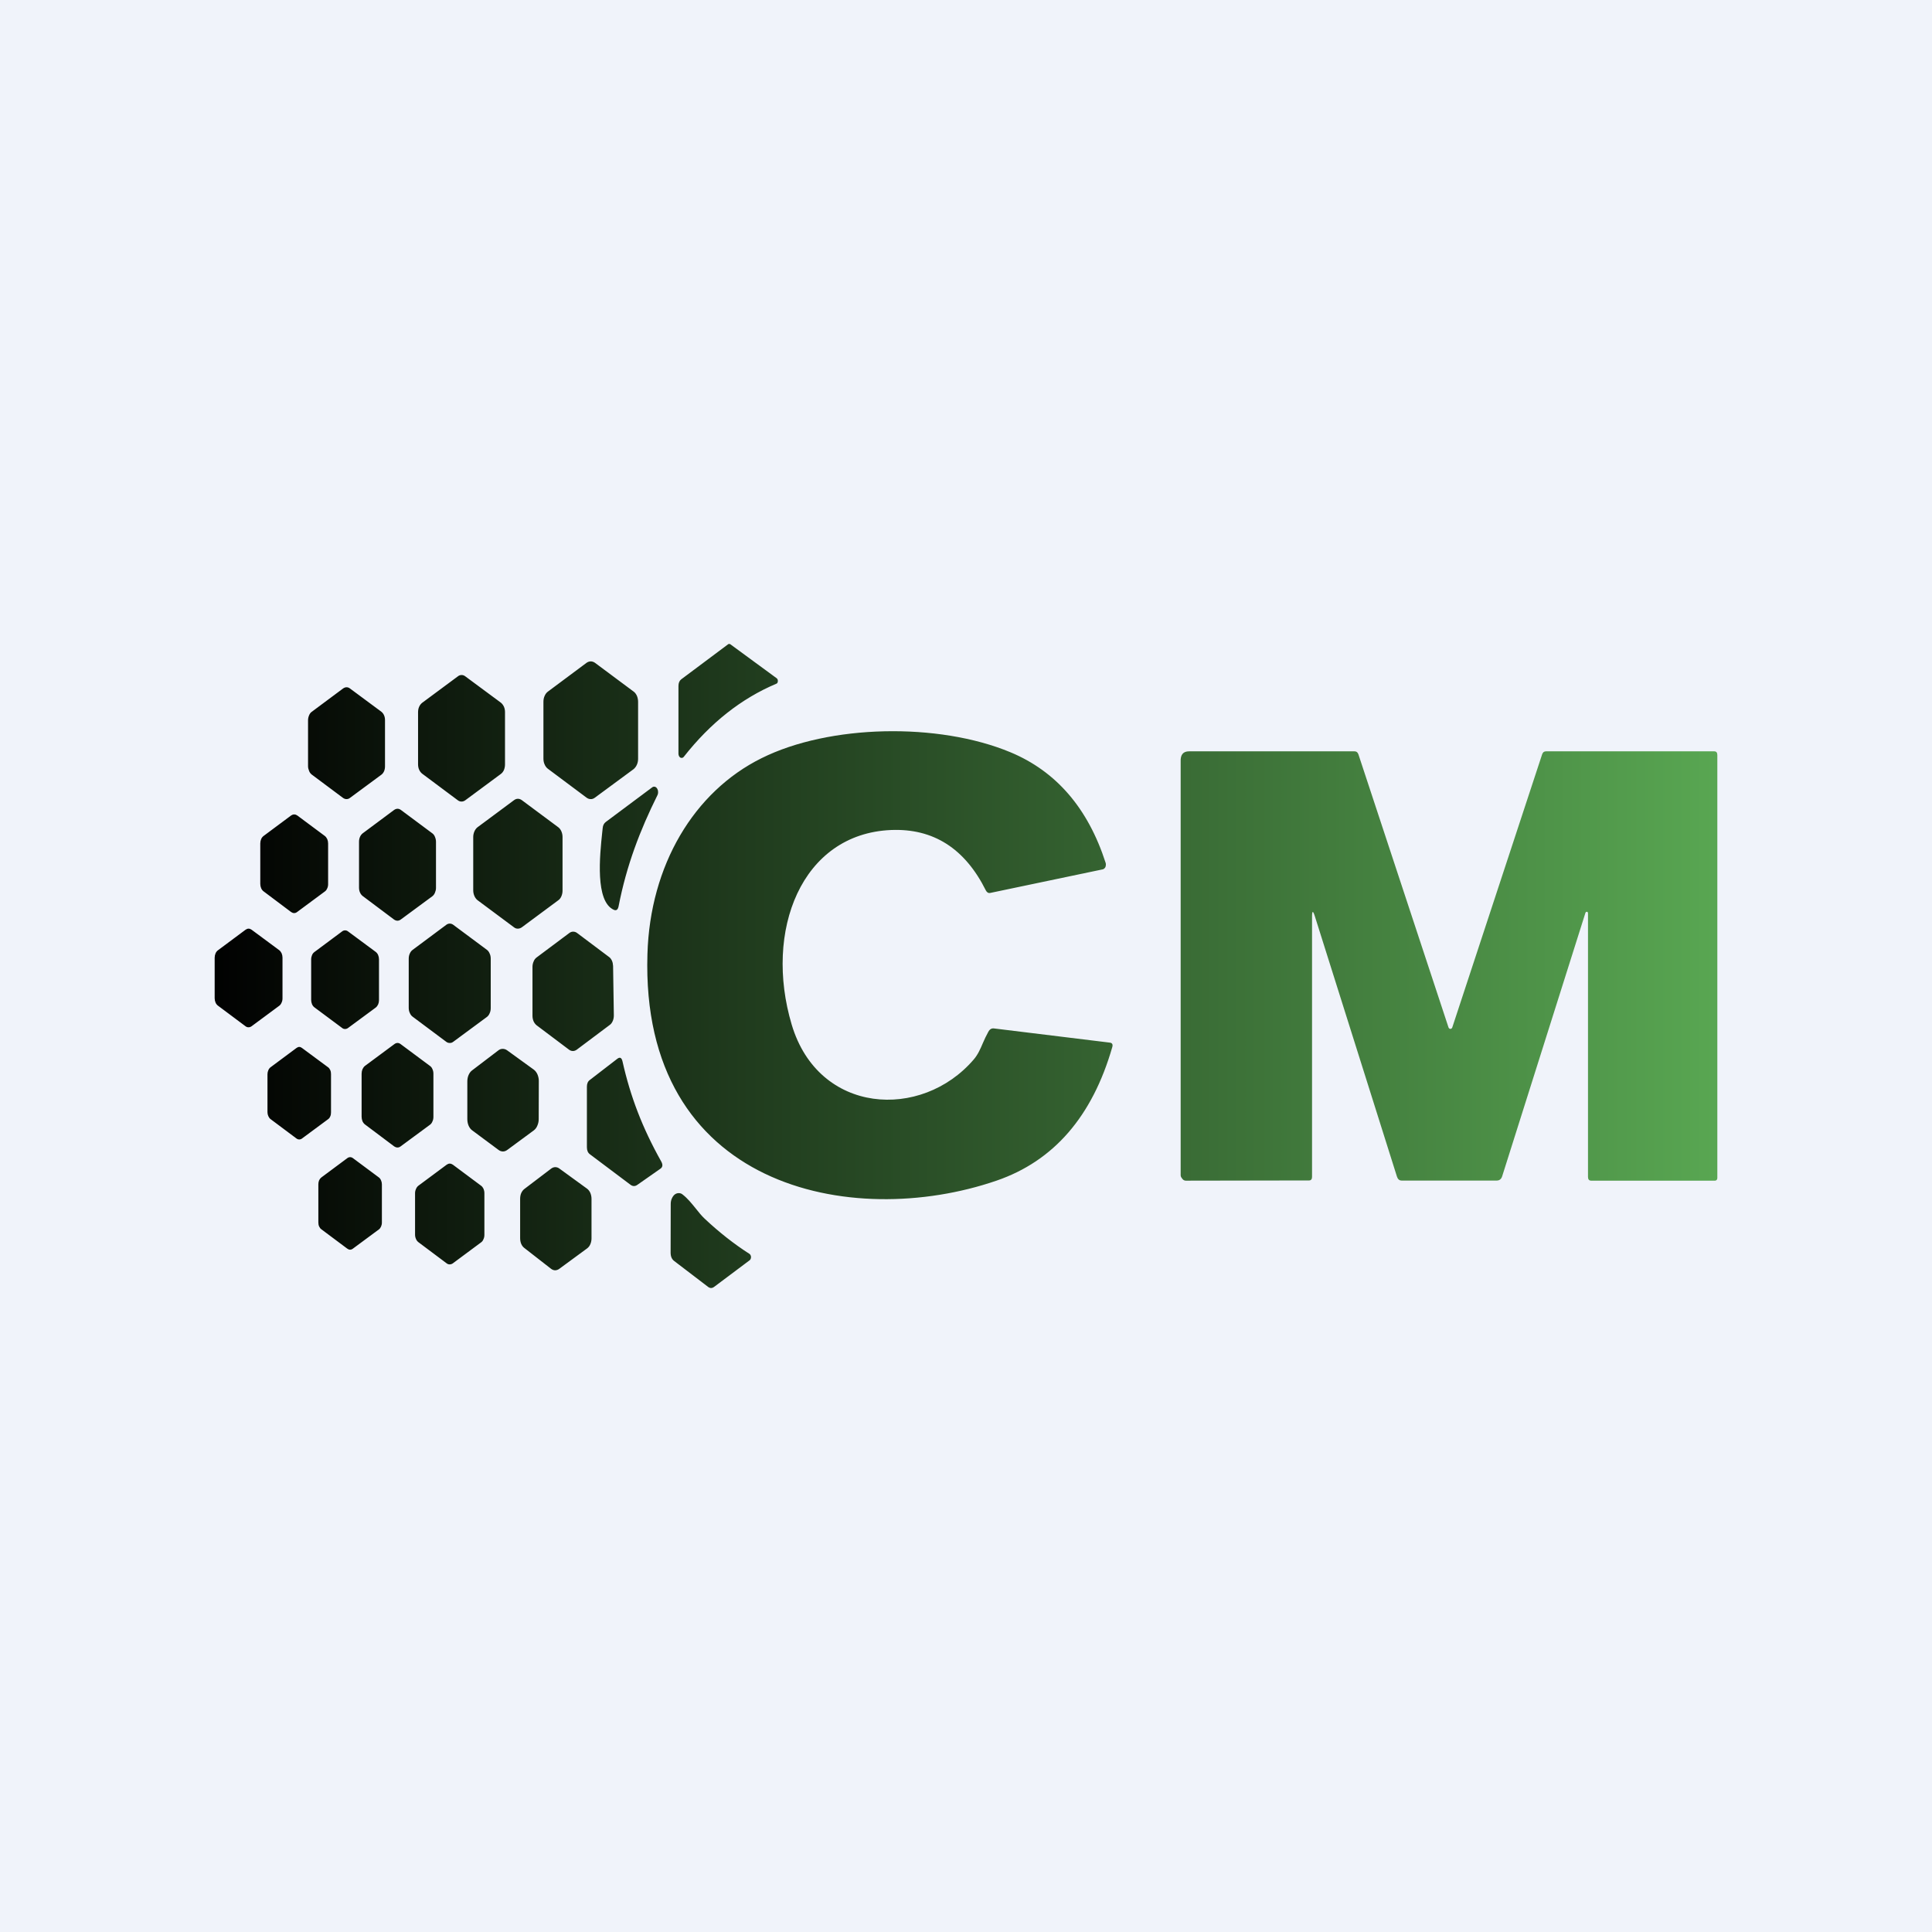 <!-- by TradingView --><svg width="18" height="18" viewBox="0 0 18 18" fill="none" xmlns="http://www.w3.org/2000/svg">
<rect width="18" height="18" fill="#F0F3FA"/>
<path fill-rule="evenodd" clip-rule="evenodd" d="M6.801 6H6.787L6.347 6.329C6.33 6.342 6.321 6.363 6.321 6.391V7.022C6.321 7.03 6.323 7.038 6.326 7.044C6.329 7.05 6.333 7.055 6.338 7.058C6.344 7.061 6.349 7.062 6.355 7.061C6.361 7.06 6.366 7.057 6.37 7.052C6.619 6.735 6.906 6.508 7.233 6.37C7.237 6.369 7.24 6.366 7.243 6.362C7.245 6.357 7.247 6.352 7.247 6.347C7.247 6.341 7.247 6.336 7.245 6.331C7.243 6.326 7.24 6.322 7.236 6.319L6.801 6ZM5.063 6.54V7.067C5.063 7.086 5.066 7.105 5.074 7.122C5.081 7.139 5.092 7.153 5.104 7.162L5.464 7.431C5.476 7.44 5.489 7.445 5.503 7.445C5.516 7.446 5.53 7.441 5.542 7.432L5.903 7.166C5.915 7.156 5.926 7.142 5.933 7.126C5.941 7.109 5.945 7.089 5.945 7.07V6.539C5.945 6.519 5.941 6.5 5.934 6.483C5.926 6.466 5.916 6.452 5.903 6.443L5.543 6.175C5.531 6.167 5.518 6.162 5.504 6.162C5.49 6.162 5.477 6.167 5.465 6.175L5.104 6.444C5.092 6.453 5.081 6.467 5.074 6.484C5.066 6.501 5.063 6.52 5.063 6.54ZM3.895 7.12V6.636C3.895 6.618 3.898 6.6 3.905 6.585C3.912 6.569 3.922 6.557 3.933 6.548L4.265 6.302C4.276 6.293 4.288 6.289 4.3 6.289C4.313 6.289 4.325 6.293 4.336 6.302L4.667 6.547C4.678 6.556 4.688 6.569 4.695 6.584C4.702 6.6 4.705 6.617 4.705 6.635V7.123C4.705 7.141 4.701 7.159 4.695 7.174C4.688 7.19 4.678 7.202 4.666 7.211L4.335 7.456C4.324 7.464 4.312 7.468 4.299 7.468C4.287 7.468 4.274 7.463 4.264 7.455L3.933 7.208C3.922 7.199 3.912 7.187 3.905 7.171C3.898 7.156 3.895 7.138 3.895 7.12ZM2.87 6.71V7.138C2.87 7.154 2.874 7.169 2.88 7.183C2.885 7.197 2.894 7.208 2.904 7.216L3.196 7.434C3.206 7.441 3.217 7.445 3.228 7.445C3.239 7.445 3.25 7.442 3.259 7.435L3.553 7.218C3.563 7.211 3.572 7.199 3.578 7.186C3.584 7.172 3.587 7.156 3.587 7.14V6.709C3.587 6.693 3.584 6.677 3.578 6.664C3.572 6.65 3.563 6.639 3.553 6.631L3.26 6.414C3.251 6.407 3.24 6.403 3.229 6.403C3.218 6.403 3.207 6.407 3.197 6.414L2.904 6.632C2.894 6.639 2.885 6.651 2.88 6.664C2.874 6.678 2.87 6.694 2.87 6.71ZM2.425 8.235V7.858C2.425 7.844 2.428 7.83 2.433 7.818C2.438 7.806 2.446 7.796 2.455 7.789L2.713 7.597C2.722 7.591 2.731 7.588 2.741 7.588C2.751 7.588 2.76 7.591 2.769 7.597L3.027 7.789C3.036 7.796 3.043 7.806 3.049 7.818C3.054 7.83 3.057 7.844 3.057 7.858V8.238C3.057 8.252 3.054 8.266 3.048 8.278C3.043 8.29 3.035 8.3 3.026 8.306L2.768 8.497C2.759 8.504 2.75 8.507 2.74 8.507C2.73 8.507 2.721 8.503 2.712 8.497L2.455 8.304C2.446 8.297 2.438 8.287 2.433 8.275C2.428 8.263 2.425 8.249 2.425 8.235ZM2 8.923V9.3C2 9.314 2.003 9.328 2.008 9.34C2.013 9.352 2.021 9.362 2.03 9.369L2.287 9.561C2.296 9.568 2.305 9.571 2.315 9.571C2.325 9.571 2.334 9.568 2.343 9.562L2.601 9.371C2.611 9.364 2.618 9.354 2.623 9.342C2.629 9.33 2.632 9.316 2.632 9.302V8.922C2.632 8.908 2.629 8.894 2.624 8.882C2.618 8.87 2.611 8.86 2.602 8.853L2.344 8.662C2.335 8.656 2.326 8.652 2.316 8.652C2.306 8.652 2.297 8.656 2.288 8.662L2.03 8.854C2.021 8.861 2.013 8.871 2.008 8.883C2.003 8.895 2 8.909 2 8.923ZM2.899 9.316V8.938C2.899 8.924 2.902 8.911 2.907 8.899C2.912 8.886 2.92 8.877 2.929 8.87L3.187 8.678C3.196 8.671 3.205 8.668 3.215 8.668C3.225 8.668 3.234 8.671 3.243 8.678L3.501 8.869C3.51 8.876 3.518 8.886 3.523 8.898C3.528 8.91 3.531 8.924 3.531 8.938V9.318C3.531 9.332 3.528 9.346 3.523 9.358C3.517 9.37 3.51 9.38 3.501 9.387L3.242 9.578C3.234 9.584 3.224 9.587 3.214 9.587C3.205 9.587 3.195 9.584 3.187 9.577L2.929 9.385C2.92 9.378 2.912 9.368 2.907 9.356C2.902 9.344 2.899 9.33 2.899 9.316ZM3.808 8.933V9.389C3.808 9.406 3.811 9.423 3.818 9.437C3.824 9.452 3.833 9.464 3.844 9.472L4.156 9.705C4.166 9.713 4.177 9.717 4.189 9.717C4.201 9.718 4.213 9.714 4.223 9.706L4.536 9.475C4.547 9.467 4.556 9.455 4.562 9.44C4.569 9.426 4.572 9.409 4.572 9.392V8.932C4.572 8.915 4.569 8.898 4.562 8.884C4.556 8.869 4.547 8.857 4.536 8.849L4.224 8.617C4.214 8.609 4.202 8.605 4.19 8.605C4.179 8.605 4.167 8.609 4.157 8.617L3.844 8.85C3.833 8.858 3.824 8.87 3.818 8.884C3.811 8.899 3.808 8.916 3.808 8.933ZM2.492 10.362V10.008C2.492 9.995 2.495 9.982 2.5 9.971C2.505 9.959 2.512 9.95 2.52 9.944L2.762 9.764C2.77 9.758 2.779 9.754 2.788 9.754C2.798 9.754 2.806 9.758 2.814 9.764L3.056 9.943C3.065 9.949 3.072 9.959 3.077 9.97C3.082 9.981 3.084 9.994 3.084 10.007V10.364C3.084 10.377 3.082 10.39 3.077 10.401C3.072 10.413 3.065 10.422 3.056 10.428L2.814 10.607C2.806 10.613 2.797 10.616 2.788 10.616C2.779 10.616 2.77 10.613 2.762 10.607L2.52 10.426C2.512 10.42 2.505 10.41 2.5 10.399C2.495 10.388 2.492 10.375 2.492 10.362ZM2.966 11.035V11.388C2.966 11.402 2.968 11.415 2.973 11.426C2.978 11.437 2.985 11.447 2.994 11.453L3.235 11.633C3.243 11.639 3.252 11.643 3.261 11.643C3.27 11.643 3.279 11.64 3.287 11.634L3.529 11.455C3.538 11.449 3.545 11.439 3.55 11.428C3.555 11.417 3.558 11.404 3.558 11.39V11.034C3.558 11.021 3.555 11.008 3.55 10.997C3.545 10.985 3.538 10.976 3.53 10.97L3.288 10.79C3.28 10.784 3.271 10.781 3.262 10.781C3.253 10.781 3.244 10.784 3.236 10.79L2.994 10.97C2.985 10.977 2.978 10.986 2.973 10.997C2.968 11.009 2.966 11.021 2.966 11.035ZM3.867 11.503V11.117C3.867 11.103 3.87 11.089 3.876 11.077C3.881 11.064 3.889 11.054 3.898 11.047L4.162 10.851C4.171 10.845 4.18 10.841 4.19 10.841C4.2 10.841 4.21 10.845 4.219 10.851L4.482 11.047C4.492 11.054 4.499 11.064 4.505 11.076C4.51 11.088 4.513 11.102 4.513 11.117V11.505C4.513 11.52 4.51 11.534 4.504 11.546C4.499 11.559 4.491 11.569 4.482 11.575L4.218 11.771C4.209 11.777 4.199 11.78 4.189 11.78C4.179 11.78 4.17 11.777 4.161 11.77L3.898 11.573C3.889 11.566 3.881 11.556 3.876 11.544C3.87 11.531 3.867 11.517 3.867 11.503ZM3.369 10.004V10.404C3.369 10.418 3.372 10.433 3.377 10.446C3.383 10.459 3.391 10.469 3.4 10.476L3.673 10.681C3.682 10.687 3.692 10.691 3.703 10.691C3.713 10.691 3.723 10.688 3.732 10.681L4.006 10.479C4.016 10.472 4.024 10.461 4.029 10.448C4.035 10.436 4.038 10.421 4.038 10.406V10.003C4.038 9.988 4.035 9.974 4.029 9.961C4.024 9.948 4.016 9.938 4.006 9.931L3.733 9.728C3.724 9.721 3.714 9.717 3.704 9.717C3.693 9.717 3.683 9.721 3.674 9.728L3.4 9.931C3.391 9.938 3.383 9.949 3.377 9.962C3.372 9.974 3.369 9.989 3.369 10.004ZM3.345 8.27V7.842C3.345 7.826 3.348 7.811 3.354 7.797C3.36 7.783 3.369 7.772 3.379 7.764L3.672 7.546C3.682 7.539 3.693 7.535 3.704 7.535C3.715 7.535 3.725 7.539 3.735 7.546L4.028 7.764C4.038 7.771 4.047 7.783 4.052 7.796C4.058 7.81 4.062 7.826 4.062 7.842V8.273C4.062 8.289 4.058 8.304 4.052 8.318C4.046 8.332 4.038 8.343 4.027 8.351L3.734 8.567C3.724 8.574 3.714 8.578 3.703 8.578C3.692 8.578 3.681 8.574 3.671 8.567L3.379 8.348C3.369 8.34 3.36 8.329 3.354 8.315C3.348 8.302 3.345 8.286 3.345 8.27ZM4.409 7.798V8.295C4.409 8.314 4.413 8.332 4.42 8.348C4.427 8.364 4.437 8.377 4.448 8.386L4.788 8.639C4.799 8.648 4.811 8.652 4.824 8.652C4.837 8.652 4.849 8.648 4.861 8.64L5.201 8.388C5.213 8.38 5.223 8.367 5.23 8.351C5.237 8.335 5.241 8.317 5.241 8.298V7.798C5.241 7.779 5.237 7.761 5.23 7.745C5.223 7.729 5.213 7.716 5.201 7.707L4.862 7.455C4.851 7.447 4.838 7.442 4.825 7.442C4.812 7.442 4.8 7.447 4.789 7.455L4.448 7.708C4.437 7.717 4.427 7.73 4.42 7.746C4.413 7.762 4.409 7.78 4.409 7.798ZM8.302 7.733C7.465 7.768 7.116 8.674 7.376 9.546C7.626 10.385 8.585 10.439 9.072 9.871C9.11 9.827 9.134 9.773 9.158 9.716C9.173 9.682 9.189 9.647 9.208 9.613C9.221 9.589 9.239 9.578 9.263 9.582L10.341 9.714C10.362 9.717 10.37 9.731 10.363 9.755C10.177 10.402 9.817 10.817 9.284 11C7.932 11.464 5.966 11.066 6.032 8.89C6.056 8.062 6.465 7.376 7.095 7.064C7.725 6.75 8.74 6.728 9.415 7.009C9.841 7.187 10.137 7.53 10.301 8.039C10.303 8.045 10.304 8.052 10.303 8.059C10.303 8.065 10.301 8.072 10.299 8.078C10.296 8.084 10.292 8.089 10.287 8.093C10.283 8.097 10.277 8.099 10.272 8.1L9.227 8.319C9.209 8.323 9.195 8.315 9.185 8.296C8.99 7.905 8.696 7.717 8.302 7.733ZM13.996 10.957L14.771 8.505C14.772 8.501 14.774 8.499 14.777 8.497C14.779 8.495 14.782 8.494 14.785 8.495C14.788 8.495 14.791 8.497 14.793 8.5C14.794 8.503 14.795 8.506 14.795 8.51V10.965C14.795 10.988 14.805 11 14.825 11H15.979C15.985 11 15.99 10.997 15.994 10.993C15.998 10.988 16 10.982 16 10.975V7.034C16 7.011 15.99 7 15.971 7H14.402C14.394 7 14.387 7.003 14.381 7.007C14.375 7.012 14.371 7.019 14.368 7.027L13.531 9.571C13.53 9.575 13.527 9.579 13.524 9.582C13.521 9.584 13.517 9.586 13.513 9.586C13.509 9.586 13.505 9.584 13.502 9.582C13.499 9.579 13.496 9.575 13.495 9.571L12.656 7.028C12.649 7.009 12.638 7 12.62 7H11.078C11.023 7 10.997 7.032 11 7.096L11 8.102V10.951C11 10.964 11.011 10.977 11.018 10.986C11.026 10.995 11.037 11 11.048 11L12.196 10.998C12.215 10.998 12.224 10.986 12.224 10.964V8.541C12.224 8.483 12.233 8.482 12.25 8.536L13.015 10.962C13.023 10.986 13.037 10.999 13.059 10.999H13.945C13.97 10.999 13.988 10.985 13.996 10.957ZM6.125 7.409C5.963 7.735 5.837 8.063 5.763 8.445C5.756 8.476 5.742 8.486 5.72 8.477C5.543 8.4 5.588 7.97 5.611 7.753L5.615 7.716C5.617 7.69 5.627 7.671 5.644 7.658L6.077 7.335C6.084 7.33 6.092 7.328 6.101 7.33C6.109 7.332 6.116 7.337 6.122 7.346C6.127 7.354 6.131 7.365 6.131 7.376C6.132 7.388 6.13 7.399 6.125 7.409ZM4.961 9.008V9.464C4.961 9.482 4.965 9.5 4.971 9.515C4.978 9.53 4.988 9.543 4.999 9.552L5.302 9.78C5.313 9.788 5.325 9.792 5.337 9.792C5.35 9.792 5.362 9.788 5.373 9.78L5.681 9.549C5.693 9.541 5.702 9.528 5.709 9.512C5.716 9.496 5.719 9.478 5.719 9.46L5.712 9C5.711 8.982 5.708 8.965 5.701 8.95C5.694 8.935 5.685 8.923 5.673 8.915L5.376 8.692C5.365 8.684 5.353 8.68 5.34 8.68C5.328 8.68 5.316 8.684 5.305 8.692L5 8.92C4.988 8.929 4.978 8.941 4.972 8.957C4.965 8.972 4.961 8.99 4.961 9.008ZM5.02 10.07L5.019 10.428C5.019 10.449 5.014 10.47 5.006 10.488C4.999 10.506 4.987 10.521 4.974 10.531L4.727 10.713C4.714 10.723 4.7 10.728 4.686 10.728C4.671 10.728 4.657 10.723 4.644 10.713L4.399 10.531C4.385 10.521 4.374 10.506 4.366 10.488C4.358 10.469 4.354 10.448 4.354 10.427V10.075C4.354 10.054 4.358 10.033 4.366 10.015C4.374 9.997 4.385 9.982 4.399 9.972L4.642 9.787C4.654 9.777 4.668 9.772 4.683 9.772C4.697 9.772 4.711 9.776 4.724 9.785L4.974 9.966C4.987 9.976 4.999 9.991 5.007 10.009C5.015 10.028 5.02 10.049 5.02 10.07ZM6.162 10.824C5.984 10.507 5.874 10.218 5.8 9.89C5.792 9.854 5.776 9.846 5.752 9.864L5.495 10.062C5.477 10.075 5.468 10.096 5.468 10.124V10.688C5.468 10.718 5.477 10.74 5.496 10.754L5.874 11.038C5.895 11.054 5.917 11.054 5.938 11.039L6.151 10.89C6.174 10.875 6.177 10.853 6.162 10.824ZM4.846 11.535V11.17C4.846 11.151 4.849 11.132 4.856 11.116C4.863 11.1 4.874 11.086 4.886 11.077L5.136 10.887C5.147 10.879 5.16 10.874 5.173 10.874C5.186 10.874 5.199 10.878 5.21 10.886L5.47 11.075C5.482 11.084 5.493 11.098 5.5 11.114C5.507 11.131 5.511 11.15 5.511 11.169V11.538C5.511 11.557 5.507 11.576 5.5 11.592C5.493 11.609 5.482 11.622 5.47 11.631L5.21 11.822C5.199 11.83 5.185 11.835 5.172 11.835C5.159 11.835 5.146 11.83 5.134 11.821L4.885 11.627C4.873 11.618 4.863 11.605 4.856 11.589C4.849 11.572 4.846 11.554 4.846 11.535ZM6.984 11.683C6.837 11.589 6.698 11.479 6.566 11.355C6.538 11.329 6.51 11.295 6.482 11.259C6.444 11.212 6.405 11.164 6.361 11.13C6.35 11.12 6.337 11.116 6.324 11.116C6.311 11.116 6.298 11.12 6.286 11.129C6.275 11.138 6.266 11.151 6.259 11.167C6.252 11.182 6.249 11.2 6.249 11.218L6.248 11.67C6.248 11.706 6.259 11.732 6.282 11.749L6.595 11.988C6.615 12.004 6.634 12.004 6.654 11.989L6.985 11.741C6.989 11.738 6.992 11.733 6.994 11.728C6.996 11.723 6.997 11.717 6.997 11.711C6.997 11.706 6.996 11.7 6.993 11.695C6.991 11.69 6.988 11.686 6.984 11.683Z" fill="url(#paint0_linear_229_5359)"/>
<defs>
<linearGradient id="paint0_linear_229_5359" x1="2" y1="9" x2="16.553" y2="9" gradientUnits="userSpaceOnUse">
<stop stop-color="#010101"/>
<stop offset="1" stop-color="#5CAD55"/>
</linearGradient>
</defs>
</svg>
